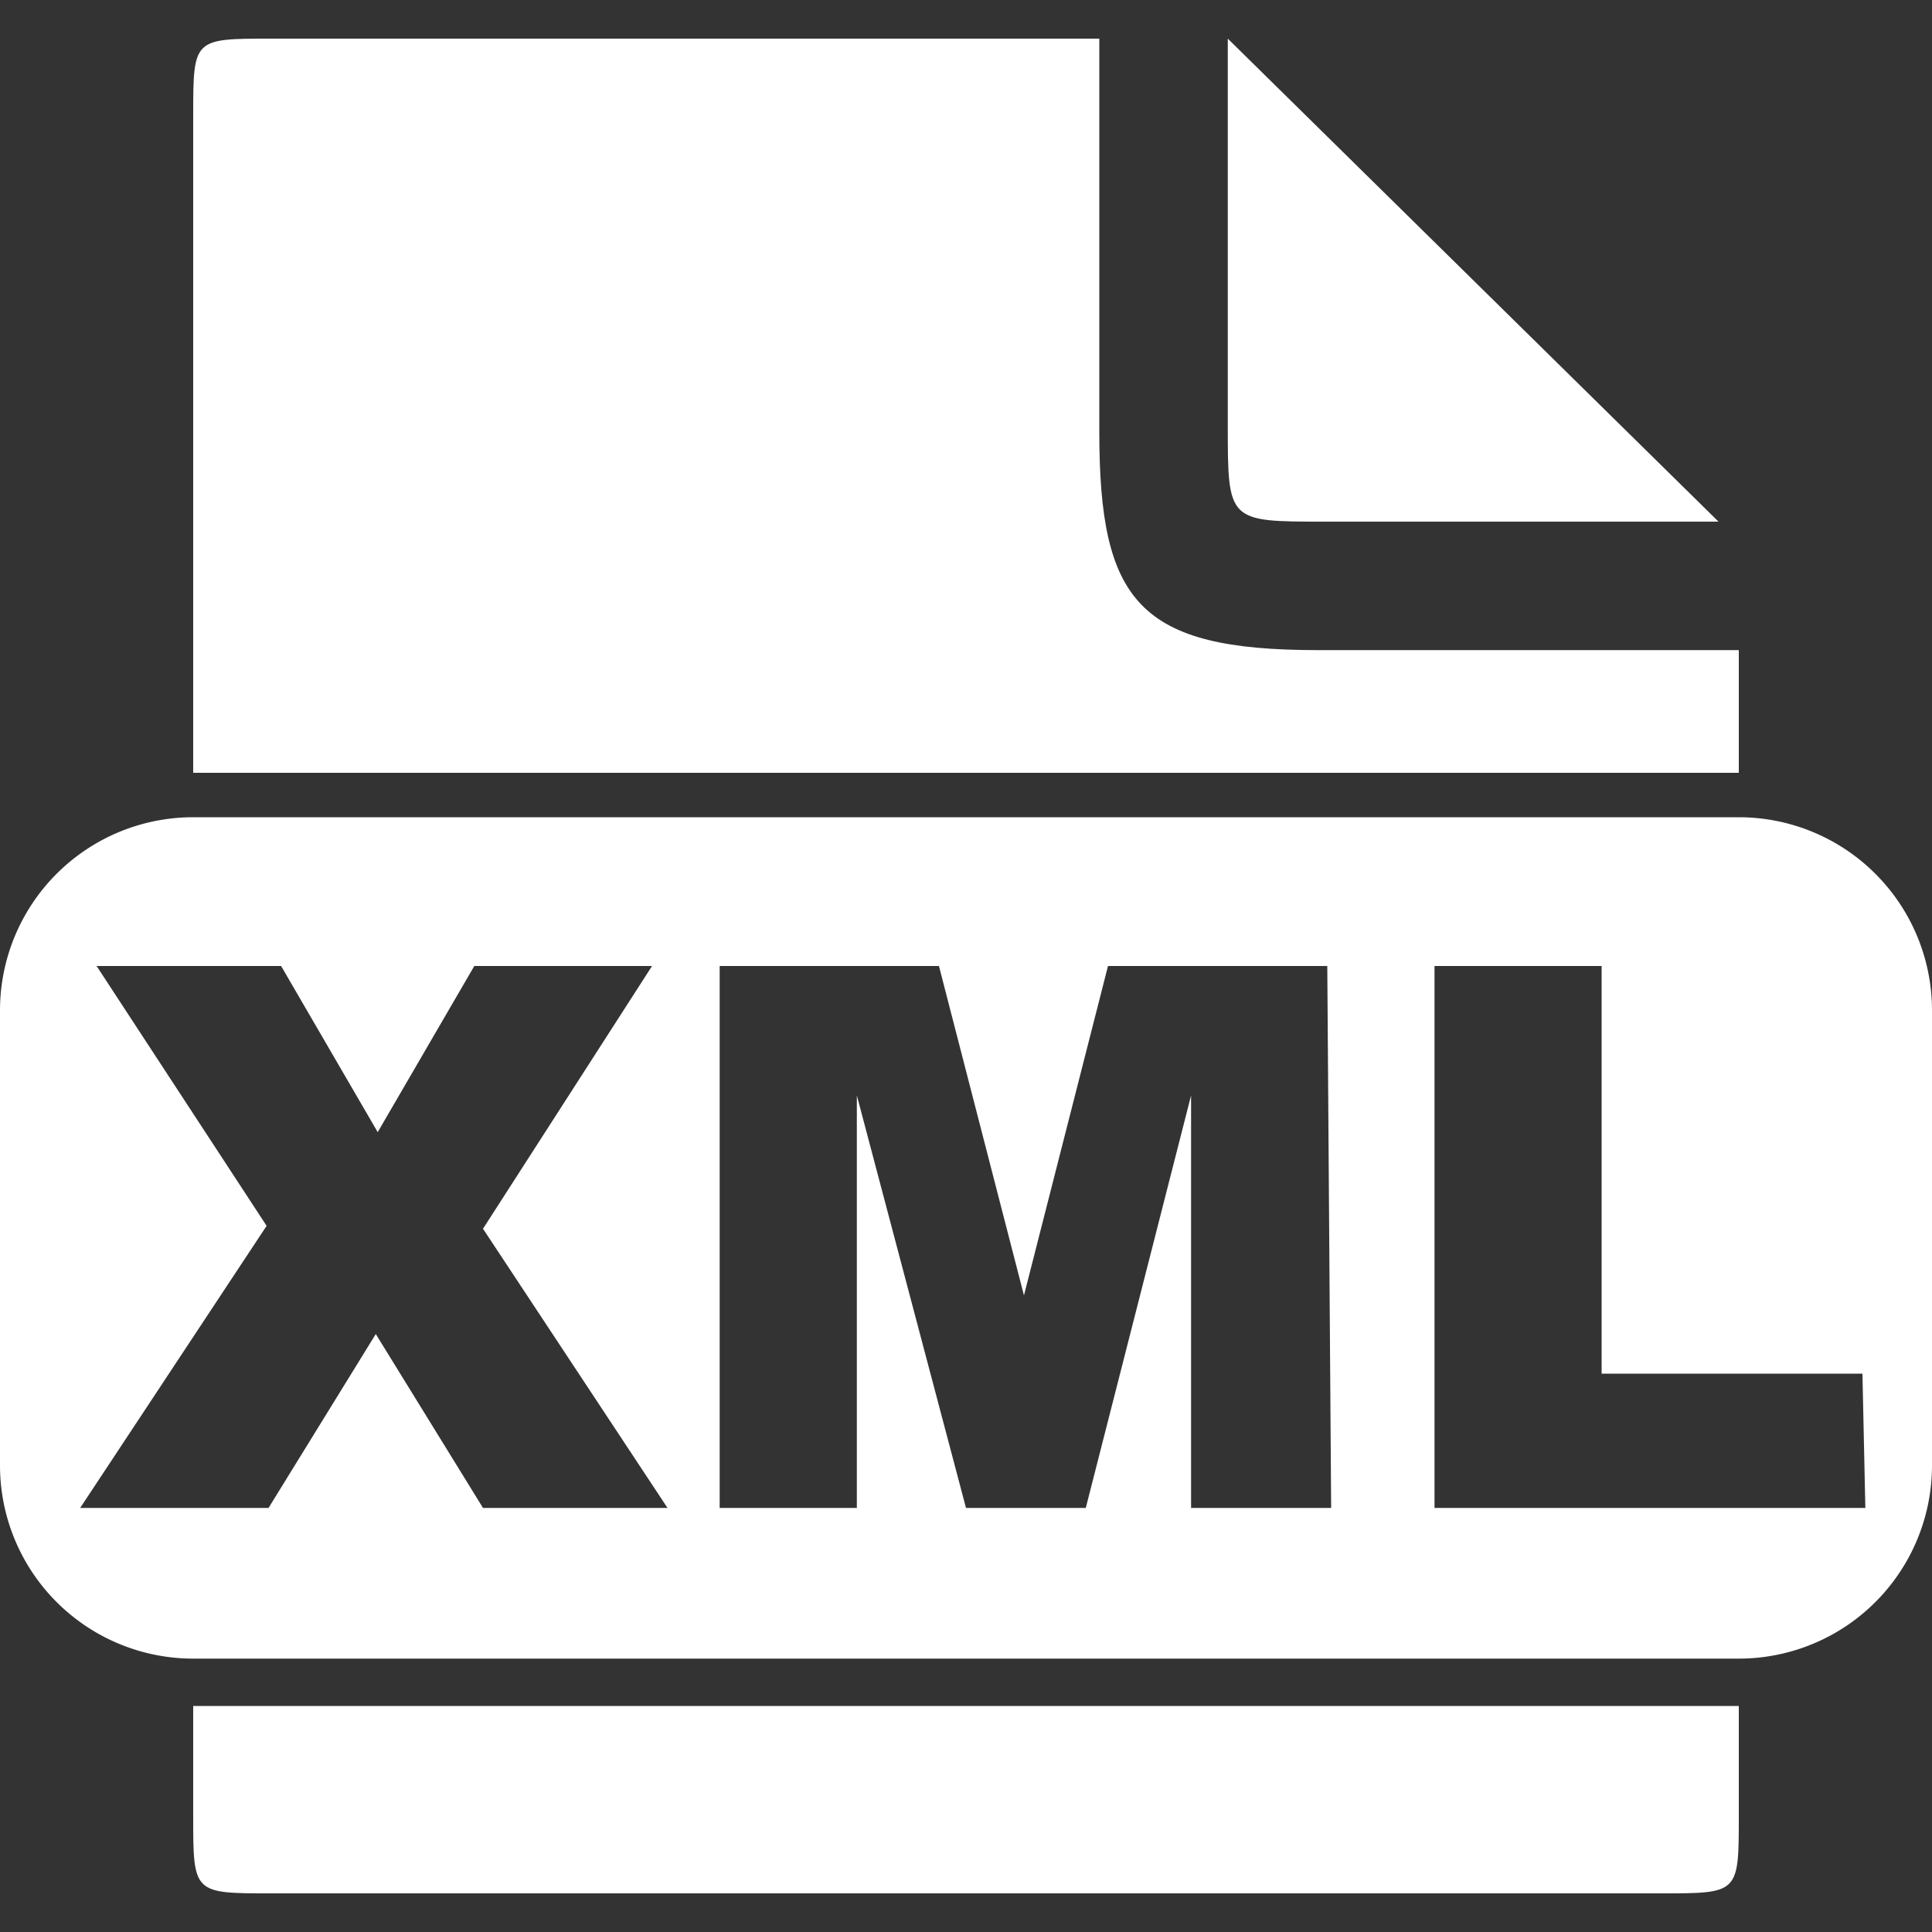 <svg id="Icons" xmlns="http://www.w3.org/2000/svg" viewBox="0 0 20 20"><rect x="0" y="0" width="20" height="20" fill="#333333" stroke="none"/><defs><style>.cls-1{fill:#fff;}</style></defs><path class="cls-1" d="M12.71.4v4c0,1,0,1,1,1h4.08"/><path class="cls-1" d="M2,18.8c0,.8,0,.8.8.8H17.2c.8,0,.8,0,.8-.8V17.66H2Z"/><path class="cls-1" d="M18,6.73H13.64c-1.85,0-2.26-.5-2.26-2.26V.4H2.8C2,.4,2,.4,2,1.2V8H18Z"/><path class="cls-1" d="M18,8.46H2a2,2,0,0,0-2,2v4.71a2,2,0,0,0,2,2H18a2,2,0,0,0,2-2V10.46A2,2,0,0,0,18,8.46ZM5,15.61l-1.11-1.8-1.11,1.8H.83l1.93-2.92L1,10H2.91l1,1.72,1-1.72H6.75L5,12.72l1.91,2.89Zm8.78,0H12.33V11.34l-1.09,4.27H10L8.87,11.34v4.27H7.45V10H9.72l.88,3.41L11.47,10h2.27Zm5.53,0H14.85V10h1.73v4.22h2.7Z"/></svg>